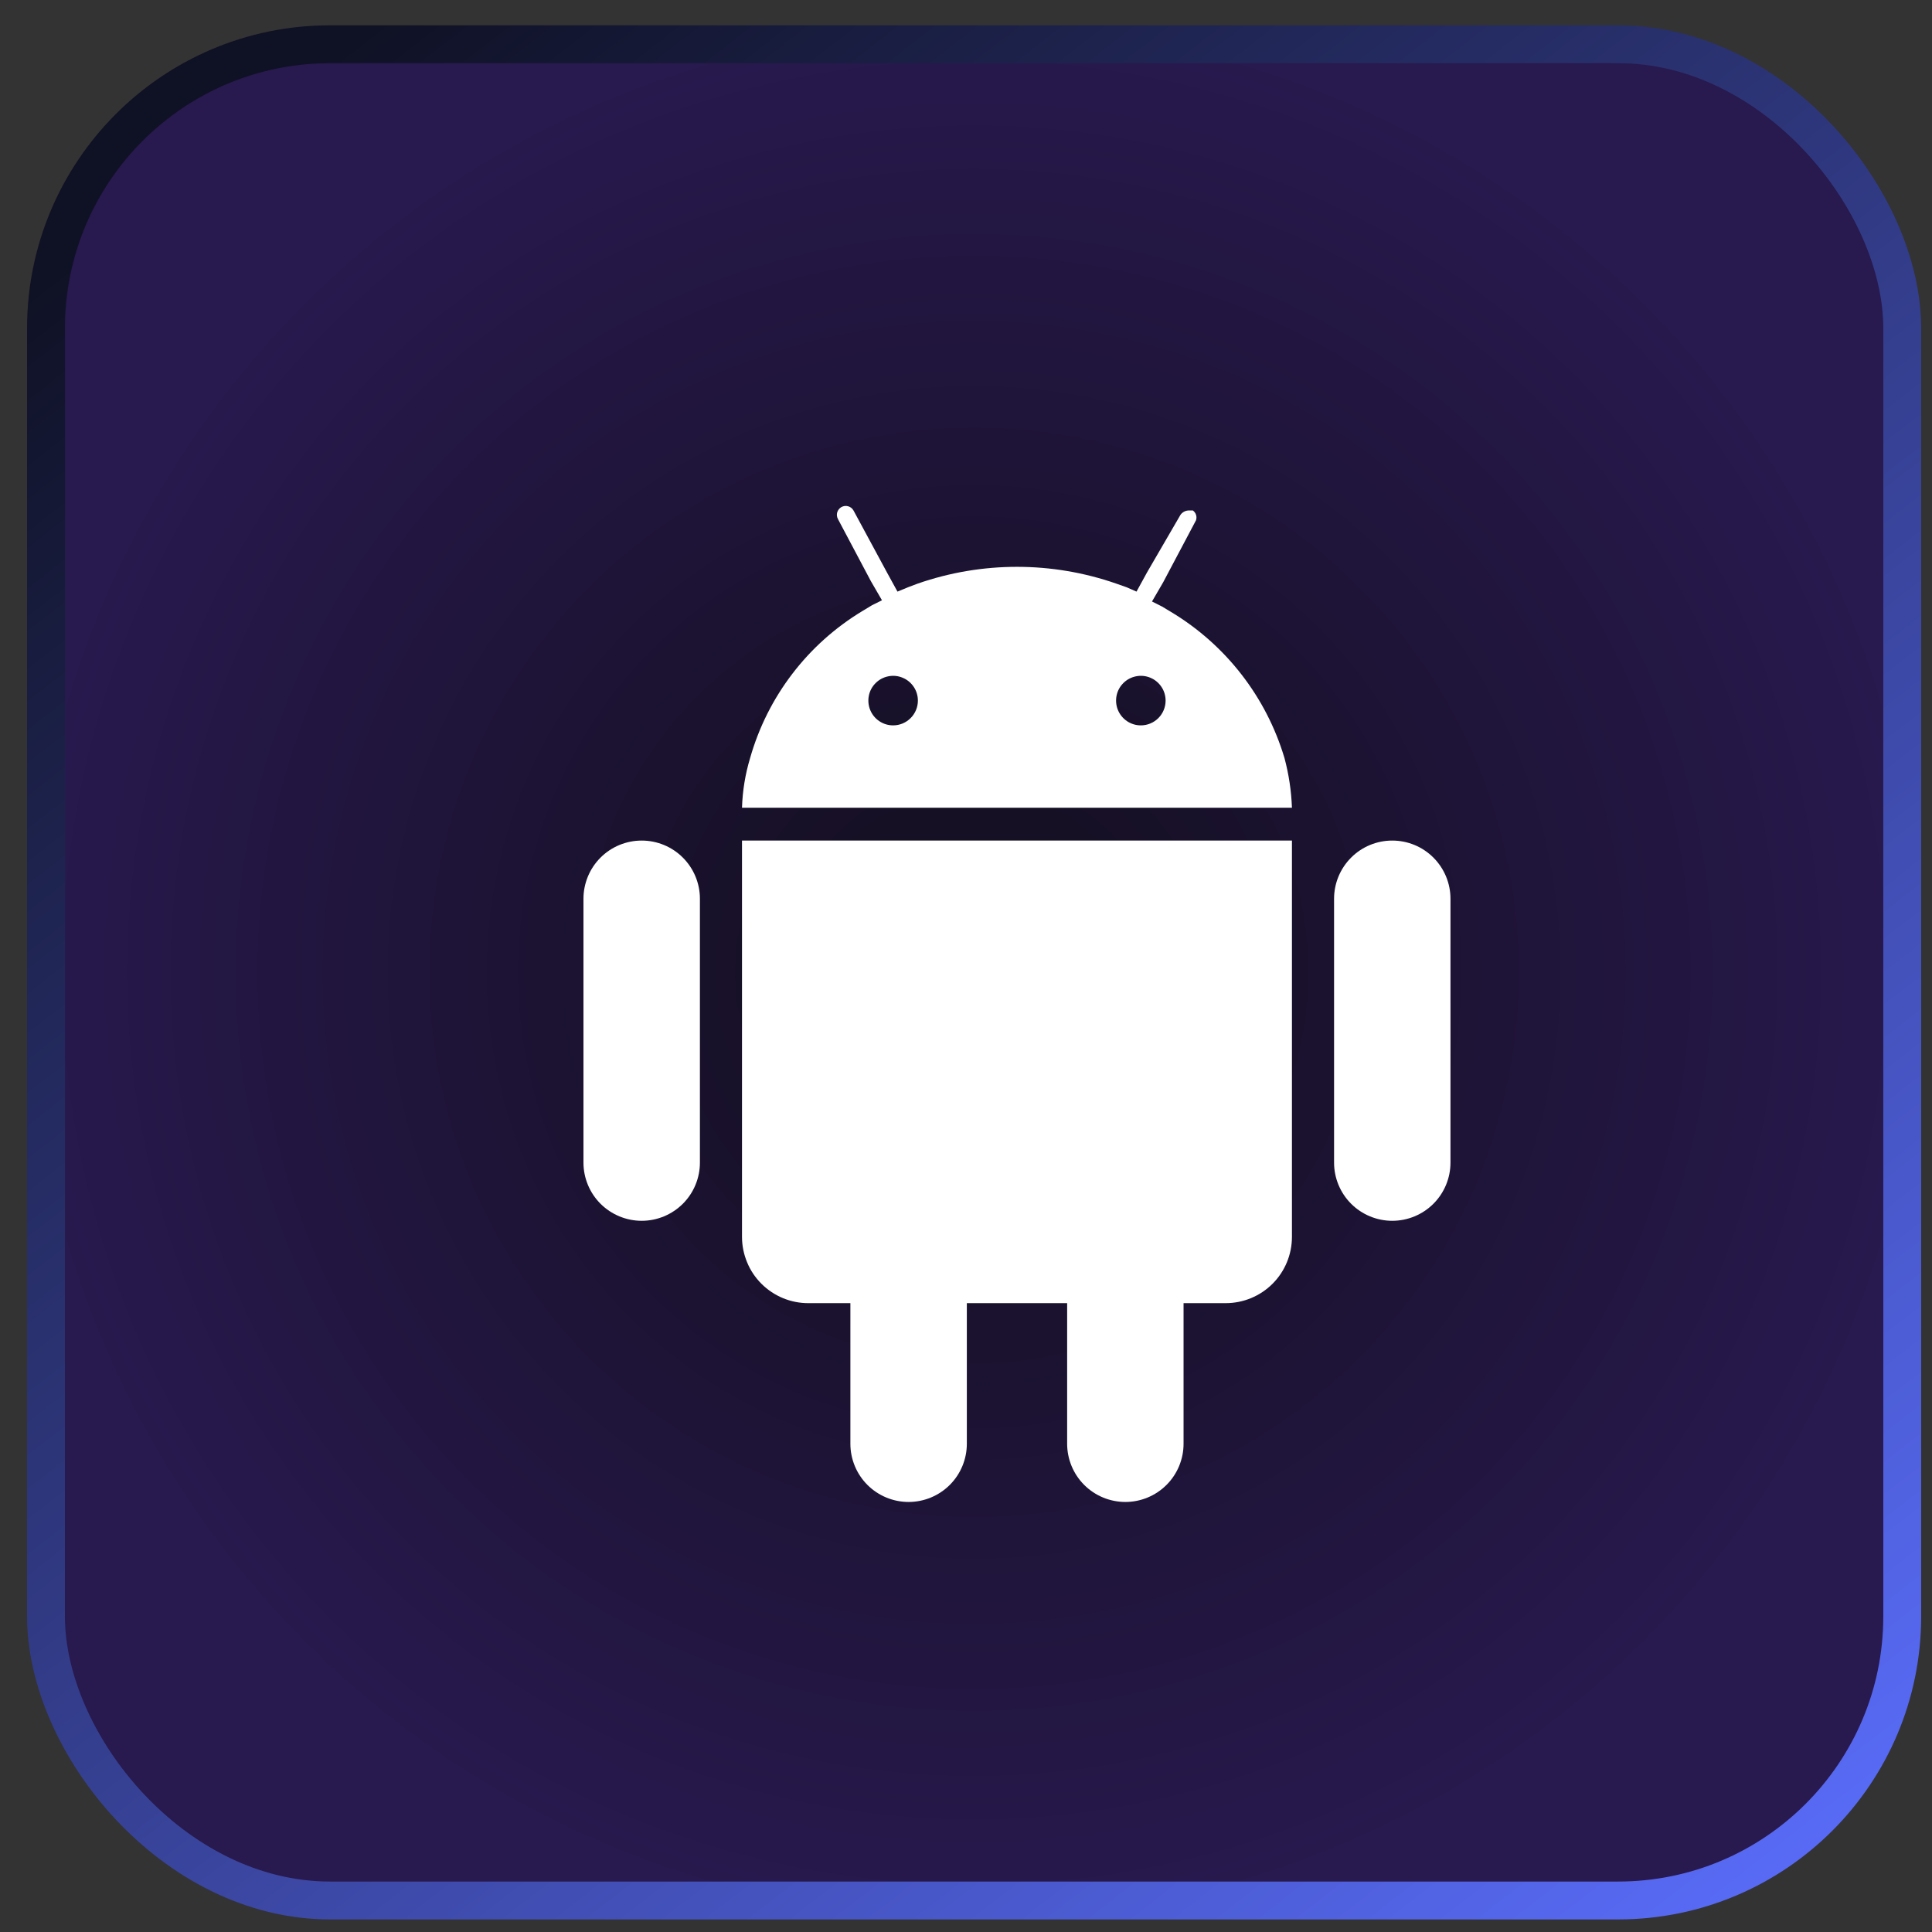 <svg width="51" height="51" viewBox="0 0 51 51" fill="none" xmlns="http://www.w3.org/2000/svg">
<rect x="0" y="0" width="51" height="51" fill="#333333" stroke="none"/>
<rect x="1.214" y="1.168" width="49" height="49" rx="7.5" fill="url(#paint0_radial_8432_4007)" stroke="url(#paint1_linear_8432_4007)"/>
<path d="M36.752 22.189C36.345 22.189 35.954 22.35 35.666 22.639C35.378 22.927 35.216 23.318 35.216 23.725V30.689C35.216 31.097 35.378 31.488 35.666 31.776C35.954 32.064 36.345 32.226 36.752 32.226C37.16 32.226 37.551 32.064 37.839 31.776C38.127 31.488 38.289 31.097 38.289 30.689V23.725C38.289 23.318 38.127 22.927 37.839 22.639C37.551 22.35 37.16 22.189 36.752 22.189Z" fill="white"/>
<path d="M16.939 22.189C16.532 22.189 16.141 22.35 15.852 22.639C15.564 22.927 15.402 23.318 15.402 23.725V30.689C15.402 31.097 15.564 31.488 15.852 31.776C16.141 32.064 16.532 32.226 16.939 32.226C17.347 32.226 17.737 32.064 18.026 31.776C18.314 31.488 18.476 31.097 18.476 30.689V23.725C18.476 23.318 18.314 22.927 18.026 22.639C17.737 22.35 17.347 22.189 16.939 22.189Z" fill="white"/>
<path d="M19.587 22.189V32.651C19.587 32.881 19.633 33.108 19.721 33.32C19.808 33.533 19.937 33.725 20.1 33.888C20.262 34.05 20.455 34.179 20.667 34.267C20.879 34.355 21.107 34.4 21.337 34.4H22.448V38.111C22.448 38.519 22.61 38.91 22.898 39.198C23.186 39.486 23.577 39.648 23.985 39.648C24.392 39.648 24.783 39.486 25.072 39.198C25.36 38.91 25.522 38.519 25.522 38.111V34.4H28.17V38.111C28.17 38.519 28.332 38.91 28.62 39.198C28.908 39.486 29.299 39.648 29.707 39.648C30.114 39.648 30.505 39.486 30.793 39.198C31.081 38.91 31.243 38.519 31.243 38.111V34.4H32.355C32.819 34.4 33.264 34.216 33.592 33.888C33.92 33.56 34.104 33.115 34.104 32.651V22.189H19.587Z" fill="white"/>
<path d="M33.908 20.014C33.427 18.4 32.36 17.024 30.916 16.156L30.671 16.009L30.41 15.878L30.704 15.372L31.57 13.737C31.587 13.69 31.588 13.64 31.573 13.592C31.558 13.545 31.529 13.504 31.488 13.475H31.374C31.332 13.477 31.291 13.488 31.255 13.508C31.218 13.528 31.186 13.556 31.162 13.59L30.279 15.11L30.001 15.617L29.739 15.502L29.461 15.404C27.767 14.816 25.924 14.816 24.23 15.404L23.969 15.502L23.691 15.617L23.413 15.11L22.53 13.475C22.515 13.448 22.495 13.425 22.471 13.406C22.447 13.387 22.419 13.373 22.389 13.364C22.36 13.356 22.329 13.354 22.298 13.357C22.268 13.361 22.238 13.37 22.211 13.385C22.184 13.4 22.161 13.421 22.142 13.445C22.123 13.469 22.109 13.496 22.1 13.526C22.092 13.556 22.089 13.587 22.093 13.617C22.097 13.648 22.106 13.677 22.121 13.704L22.988 15.339L23.282 15.846L23.02 15.976L22.775 16.124C21.325 16.995 20.261 18.386 19.8 20.014C19.672 20.439 19.601 20.879 19.587 21.322H34.104C34.088 20.88 34.022 20.442 33.908 20.014ZM23.576 19.148C23.447 19.148 23.32 19.11 23.213 19.038C23.105 18.966 23.022 18.864 22.972 18.744C22.923 18.625 22.91 18.493 22.935 18.366C22.96 18.239 23.022 18.123 23.114 18.032C23.205 17.94 23.322 17.878 23.449 17.853C23.576 17.827 23.707 17.84 23.826 17.89C23.946 17.939 24.048 18.023 24.12 18.131C24.192 18.238 24.23 18.365 24.23 18.494C24.23 18.667 24.161 18.834 24.038 18.956C23.916 19.079 23.75 19.148 23.576 19.148ZM30.115 19.148C29.986 19.148 29.86 19.11 29.752 19.038C29.645 18.966 29.561 18.864 29.511 18.744C29.462 18.625 29.449 18.493 29.474 18.366C29.499 18.239 29.561 18.123 29.653 18.032C29.744 17.94 29.861 17.878 29.988 17.853C30.115 17.827 30.246 17.84 30.366 17.89C30.485 17.939 30.587 18.023 30.659 18.131C30.731 18.238 30.769 18.365 30.769 18.494C30.769 18.667 30.7 18.834 30.578 18.956C30.455 19.079 30.289 19.148 30.115 19.148Z" fill="white"/>
<defs>
<radialGradient id="paint0_radial_8432_4007" cx="0" cy="0" r="1" gradientUnits="userSpaceOnUse" gradientTransform="translate(25.714 25.669) rotate(90) scale(25)">
<stop stop-color="#120E1C"/>
<stop offset="1" stop-color="#28194E"/>
</radialGradient>
<linearGradient id="paint1_linear_8432_4007" x1="9.552" y1="0.668" x2="48.337" y2="50.669" gradientUnits="userSpaceOnUse">
<stop stop-color="#0F1124"/>
<stop offset="1" stop-color="#5A6DFB"/>
</linearGradient>
</defs>
</svg>
